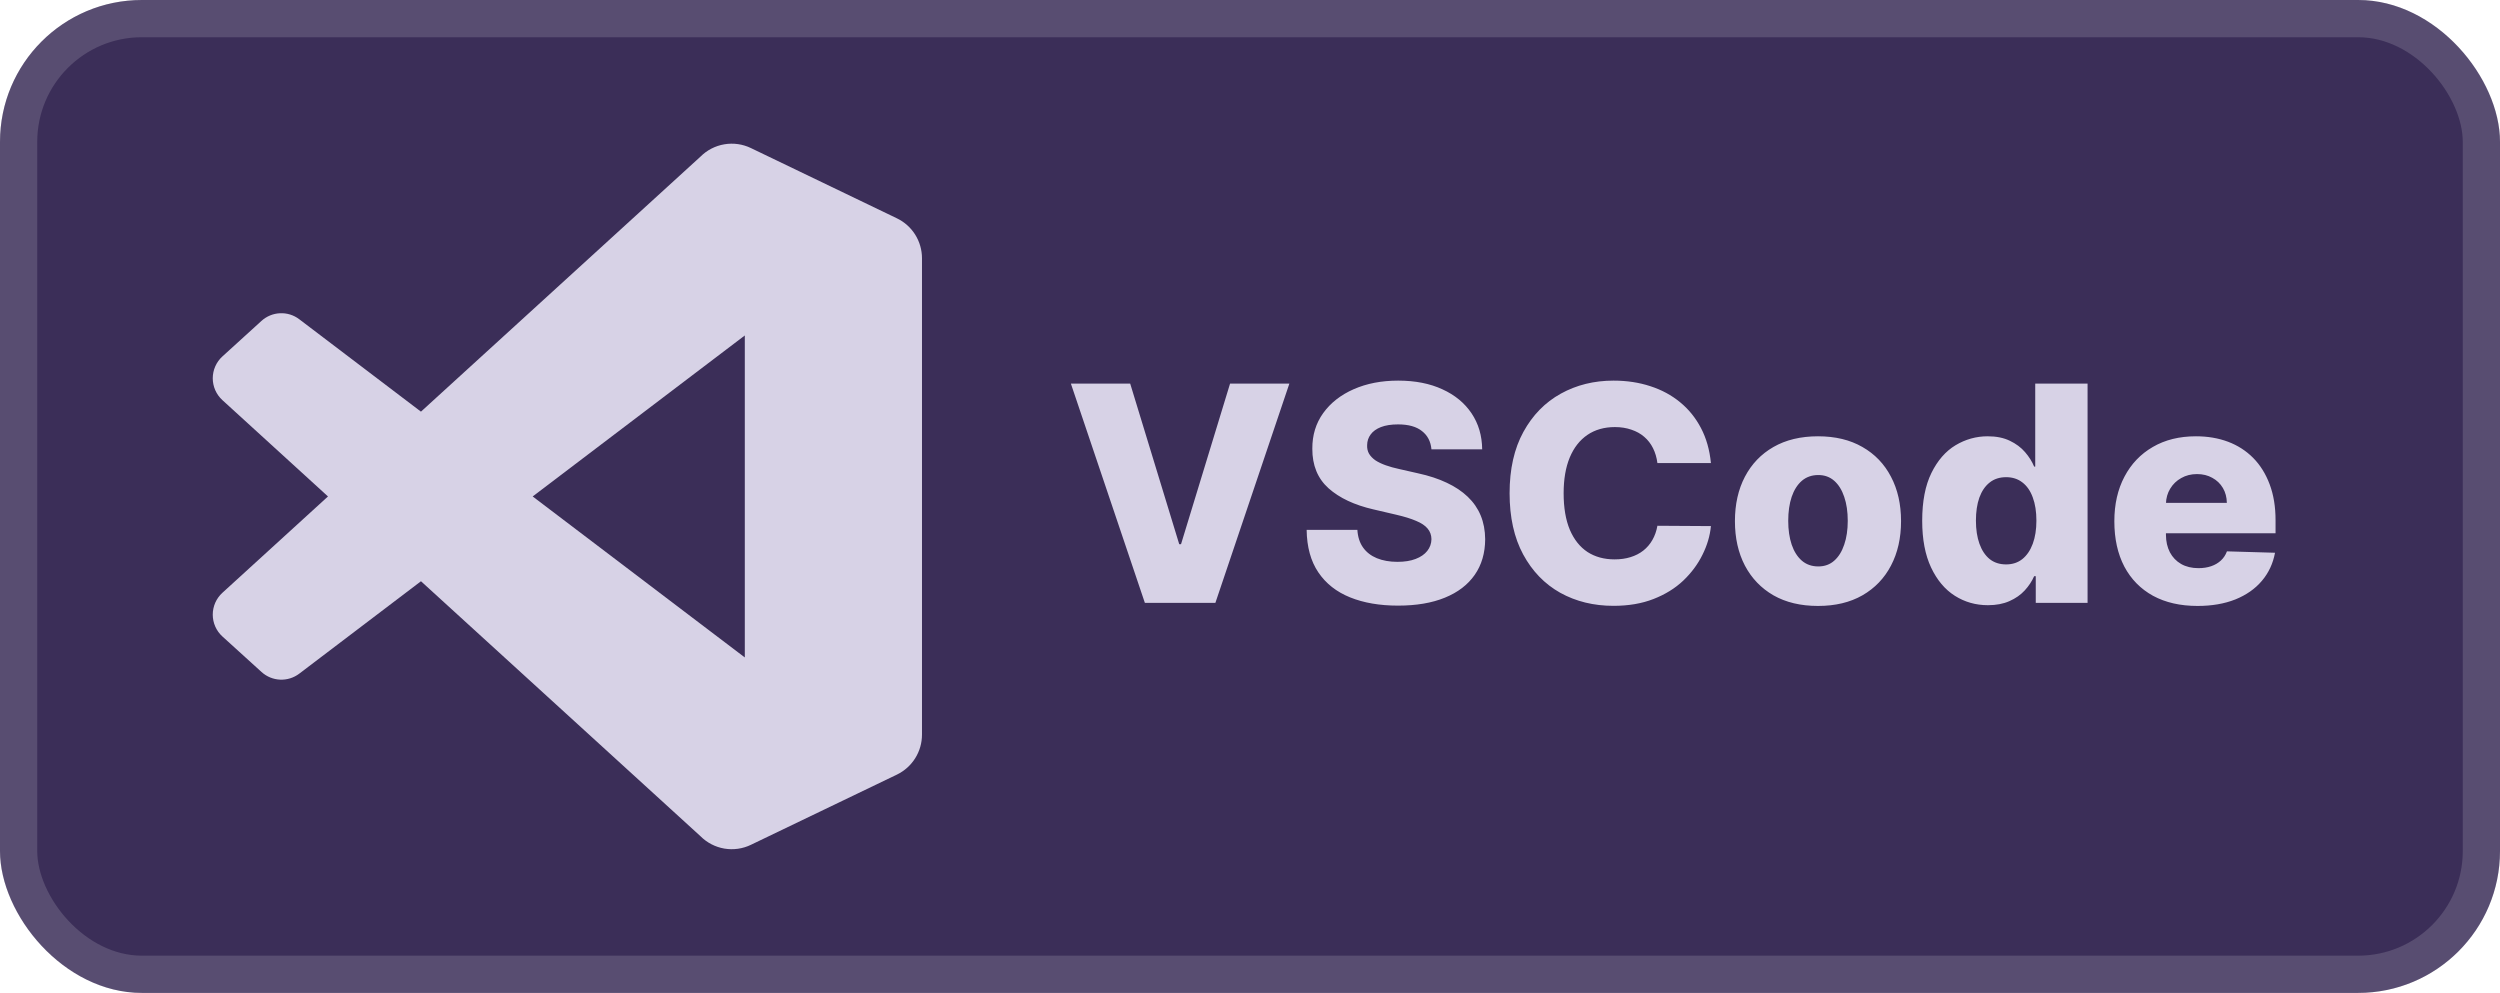 <svg width="141" height="56" viewBox="0 0 141 56" fill="none" xmlns="http://www.w3.org/2000/svg">
<rect width="141" height="56" rx="8" fill="#3B2E58"/>
<rect x="1.05" y="1.05" width="138.9" height="53.9" rx="6.95" stroke="white" stroke-opacity="0.15" stroke-width="2.1"/>
<g clip-path="url(#clip0_1_50)">
<g clip-path="url(#clip1_1_50)">
<g clip-path="url(#clip2_1_50)">
<path d="M50.583 12.312L42.35 8.35C41.885 8.126 41.361 8.052 40.852 8.139C40.343 8.225 39.873 8.468 39.508 8.833L23.742 23.217L16.875 18.003C16.565 17.768 16.183 17.649 15.794 17.667C15.406 17.684 15.036 17.837 14.748 18.098L12.545 20.102C12.373 20.258 12.236 20.448 12.142 20.66C12.048 20.872 12 21.102 11.999 21.334C11.999 21.566 12.048 21.795 12.141 22.008C12.235 22.22 12.372 22.41 12.543 22.567L18.498 28L12.543 33.433C12.372 33.59 12.235 33.78 12.141 33.992C12.048 34.205 11.999 34.434 11.999 34.666C12 34.898 12.048 35.128 12.142 35.34C12.236 35.552 12.373 35.742 12.545 35.898L14.75 37.9C15.038 38.162 15.408 38.314 15.796 38.332C16.185 38.349 16.567 38.23 16.877 37.995L23.743 32.782L39.51 47.165C39.875 47.53 40.344 47.773 40.853 47.86C41.362 47.946 41.885 47.873 42.35 47.648L50.587 43.687C51.01 43.482 51.368 43.162 51.618 42.764C51.868 42.365 52 41.904 52 41.433V14.565C52 14.094 51.867 13.633 51.617 13.234C51.366 12.835 51.008 12.516 50.583 12.312ZM42.007 37.08L30.043 28L42.007 18.92V37.08Z" fill="#D7D2E6"/>
</g>
</g>
</g>
<g filter="url(#filter0_d_1_50)">
<path d="M63.743 21.636L66.508 30.692H66.61L69.375 21.636H72.72L68.548 34H64.57L60.398 21.636H63.743ZM80.734 25.343C80.694 24.9 80.514 24.556 80.197 24.311C79.883 24.061 79.434 23.936 78.85 23.936C78.464 23.936 78.142 23.987 77.884 24.087C77.627 24.188 77.434 24.327 77.305 24.504C77.176 24.677 77.11 24.876 77.106 25.102C77.098 25.287 77.134 25.45 77.214 25.59C77.299 25.731 77.42 25.856 77.576 25.965C77.737 26.07 77.931 26.162 78.156 26.242C78.381 26.323 78.635 26.393 78.917 26.454L79.979 26.695C80.591 26.828 81.13 27.005 81.597 27.227C82.068 27.448 82.462 27.712 82.78 28.017C83.102 28.323 83.346 28.675 83.511 29.074C83.676 29.472 83.76 29.919 83.764 30.414C83.76 31.195 83.563 31.865 83.173 32.424C82.782 32.984 82.221 33.412 81.488 33.71C80.76 34.008 79.881 34.157 78.85 34.157C77.816 34.157 76.915 34.002 76.146 33.692C75.377 33.382 74.779 32.911 74.353 32.279C73.926 31.648 73.707 30.849 73.695 29.883H76.556C76.58 30.281 76.687 30.613 76.876 30.879C77.065 31.145 77.325 31.346 77.655 31.483C77.989 31.619 78.375 31.688 78.814 31.688C79.216 31.688 79.559 31.634 79.84 31.525C80.126 31.416 80.346 31.265 80.498 31.072C80.651 30.879 80.73 30.657 80.734 30.408C80.73 30.175 80.657 29.975 80.516 29.81C80.376 29.641 80.158 29.496 79.865 29.376C79.575 29.251 79.204 29.136 78.754 29.032L77.462 28.73C76.391 28.484 75.548 28.088 74.932 27.541C74.317 26.989 74.011 26.245 74.015 25.307C74.011 24.542 74.216 23.872 74.63 23.297C75.045 22.721 75.618 22.272 76.351 21.95C77.084 21.628 77.919 21.467 78.856 21.467C79.814 21.467 80.645 21.63 81.35 21.956C82.058 22.278 82.607 22.731 82.998 23.315C83.388 23.898 83.587 24.574 83.595 25.343H80.734ZM96.496 26.116H93.478C93.438 25.806 93.355 25.526 93.23 25.277C93.106 25.027 92.941 24.814 92.735 24.637C92.53 24.46 92.287 24.325 92.005 24.232C91.727 24.136 91.419 24.087 91.081 24.087C90.481 24.087 89.964 24.234 89.53 24.528C89.099 24.822 88.767 25.246 88.534 25.802C88.304 26.357 88.189 27.029 88.189 27.818C88.189 28.639 88.306 29.327 88.54 29.883C88.777 30.434 89.109 30.851 89.536 31.133C89.966 31.41 90.475 31.549 91.063 31.549C91.393 31.549 91.693 31.507 91.963 31.422C92.236 31.338 92.476 31.215 92.681 31.054C92.89 30.889 93.061 30.69 93.194 30.456C93.331 30.219 93.425 29.951 93.478 29.653L96.496 29.672C96.444 30.219 96.285 30.758 96.019 31.289C95.758 31.821 95.397 32.306 94.939 32.744C94.48 33.179 93.921 33.525 93.26 33.783C92.604 34.04 91.852 34.169 91.003 34.169C89.884 34.169 88.882 33.923 87.996 33.432C87.115 32.938 86.419 32.217 85.907 31.271C85.396 30.326 85.141 29.174 85.141 27.818C85.141 26.458 85.4 25.305 85.92 24.359C86.439 23.413 87.141 22.695 88.026 22.204C88.912 21.713 89.904 21.467 91.003 21.467C91.751 21.467 92.444 21.572 93.079 21.781C93.715 21.986 94.275 22.288 94.758 22.687C95.241 23.081 95.633 23.566 95.935 24.142C96.237 24.717 96.424 25.375 96.496 26.116ZM102.535 34.175C101.561 34.175 100.724 33.976 100.023 33.577C99.327 33.175 98.79 32.615 98.412 31.899C98.037 31.179 97.85 30.344 97.85 29.394C97.85 28.44 98.037 27.605 98.412 26.889C98.79 26.168 99.327 25.609 100.023 25.21C100.724 24.808 101.561 24.607 102.535 24.607C103.509 24.607 104.344 24.808 105.04 25.21C105.74 25.609 106.278 26.168 106.652 26.889C107.03 27.605 107.219 28.44 107.219 29.394C107.219 30.344 107.03 31.179 106.652 31.899C106.278 32.615 105.74 33.175 105.04 33.577C104.344 33.976 103.509 34.175 102.535 34.175ZM102.553 31.947C102.907 31.947 103.207 31.839 103.452 31.621C103.698 31.404 103.885 31.102 104.014 30.716C104.147 30.329 104.213 29.883 104.213 29.376C104.213 28.861 104.147 28.41 104.014 28.023C103.885 27.637 103.698 27.335 103.452 27.118C103.207 26.901 102.907 26.792 102.553 26.792C102.187 26.792 101.877 26.901 101.623 27.118C101.374 27.335 101.182 27.637 101.05 28.023C100.921 28.41 100.856 28.861 100.856 29.376C100.856 29.883 100.921 30.329 101.05 30.716C101.182 31.102 101.374 31.404 101.623 31.621C101.877 31.839 102.187 31.947 102.553 31.947ZM112.118 34.133C111.434 34.133 110.812 33.956 110.253 33.602C109.693 33.247 109.247 32.716 108.913 32.008C108.579 31.299 108.412 30.42 108.412 29.37C108.412 28.279 108.585 27.381 108.931 26.677C109.277 25.973 109.73 25.452 110.289 25.114C110.853 24.776 111.458 24.607 112.106 24.607C112.593 24.607 113.01 24.691 113.356 24.86C113.702 25.025 113.988 25.238 114.213 25.5C114.439 25.762 114.61 26.033 114.726 26.315H114.787V21.636H117.739V34H114.817V32.497H114.726C114.602 32.782 114.424 33.05 114.195 33.3C113.966 33.549 113.678 33.751 113.332 33.903C112.99 34.056 112.585 34.133 112.118 34.133ZM113.145 31.833C113.503 31.833 113.809 31.732 114.062 31.531C114.316 31.326 114.511 31.038 114.648 30.668C114.785 30.297 114.853 29.863 114.853 29.364C114.853 28.857 114.785 28.42 114.648 28.054C114.515 27.687 114.32 27.406 114.062 27.208C113.809 27.011 113.503 26.913 113.145 26.913C112.778 26.913 112.468 27.013 112.215 27.215C111.961 27.416 111.768 27.7 111.635 28.066C111.507 28.432 111.442 28.865 111.442 29.364C111.442 29.863 111.509 30.297 111.641 30.668C111.774 31.038 111.965 31.326 112.215 31.531C112.468 31.732 112.778 31.833 113.145 31.833ZM123.94 34.175C122.97 34.175 122.133 33.984 121.429 33.602C120.728 33.215 120.189 32.666 119.811 31.953C119.437 31.237 119.249 30.386 119.249 29.4C119.249 28.442 119.439 27.605 119.817 26.889C120.195 26.168 120.728 25.609 121.417 25.21C122.105 24.808 122.916 24.607 123.85 24.607C124.51 24.607 125.113 24.709 125.661 24.914C126.208 25.12 126.681 25.424 127.079 25.826C127.478 26.229 127.788 26.726 128.009 27.317C128.23 27.905 128.341 28.579 128.341 29.34V30.076H120.282V28.361H125.594C125.59 28.048 125.516 27.768 125.371 27.522C125.226 27.277 125.027 27.086 124.773 26.949C124.524 26.808 124.236 26.738 123.91 26.738C123.58 26.738 123.284 26.812 123.023 26.961C122.761 27.106 122.554 27.305 122.401 27.559C122.248 27.808 122.167 28.092 122.159 28.41V30.154C122.159 30.533 122.234 30.865 122.383 31.151C122.532 31.432 122.743 31.652 123.016 31.809C123.29 31.965 123.616 32.044 123.994 32.044C124.256 32.044 124.494 32.008 124.707 31.935C124.92 31.863 125.103 31.756 125.256 31.615C125.409 31.474 125.524 31.302 125.6 31.096L128.311 31.175C128.198 31.782 127.951 32.312 127.568 32.762C127.19 33.209 126.693 33.557 126.077 33.807C125.461 34.052 124.749 34.175 123.94 34.175Z" fill="#D7D2E6"/>
</g>
<defs>
<filter id="filter0_d_1_50" x="54.4" y="13.4" width="80.2" height="29.2" filterUnits="userSpaceOnUse" color-interpolation-filters="sRGB">
<feFlood flood-opacity="0" result="BackgroundImageFix"/>
<feColorMatrix in="SourceAlpha" type="matrix" values="0 0 0 0 0 0 0 0 0 0 0 0 0 0 0 0 0 0 127 0" result="hardAlpha"/>
<feOffset/>
<feGaussianBlur stdDeviation="2.8"/>
<feComposite in2="hardAlpha" operator="out"/>
<feColorMatrix type="matrix" values="0 0 0 0 0 0 0 0 0 0 0 0 0 0 0 0 0 0 0.25 0"/>
<feBlend mode="normal" in2="BackgroundImageFix" result="effect1_dropShadow_1_50"/>
<feBlend mode="normal" in="SourceGraphic" in2="effect1_dropShadow_1_50" result="shape"/>
</filter>
<clipPath id="clip0_1_50">
<rect width="40" height="40" fill="white" transform="translate(12 8)"/>
</clipPath>
<clipPath id="clip1_1_50">
<rect width="40" height="40" fill="white" transform="translate(12 8)"/>
</clipPath>
<clipPath id="clip2_1_50">
<rect width="40" height="40" fill="white" transform="translate(12 8)"/>
</clipPath>
</defs>
</svg>
